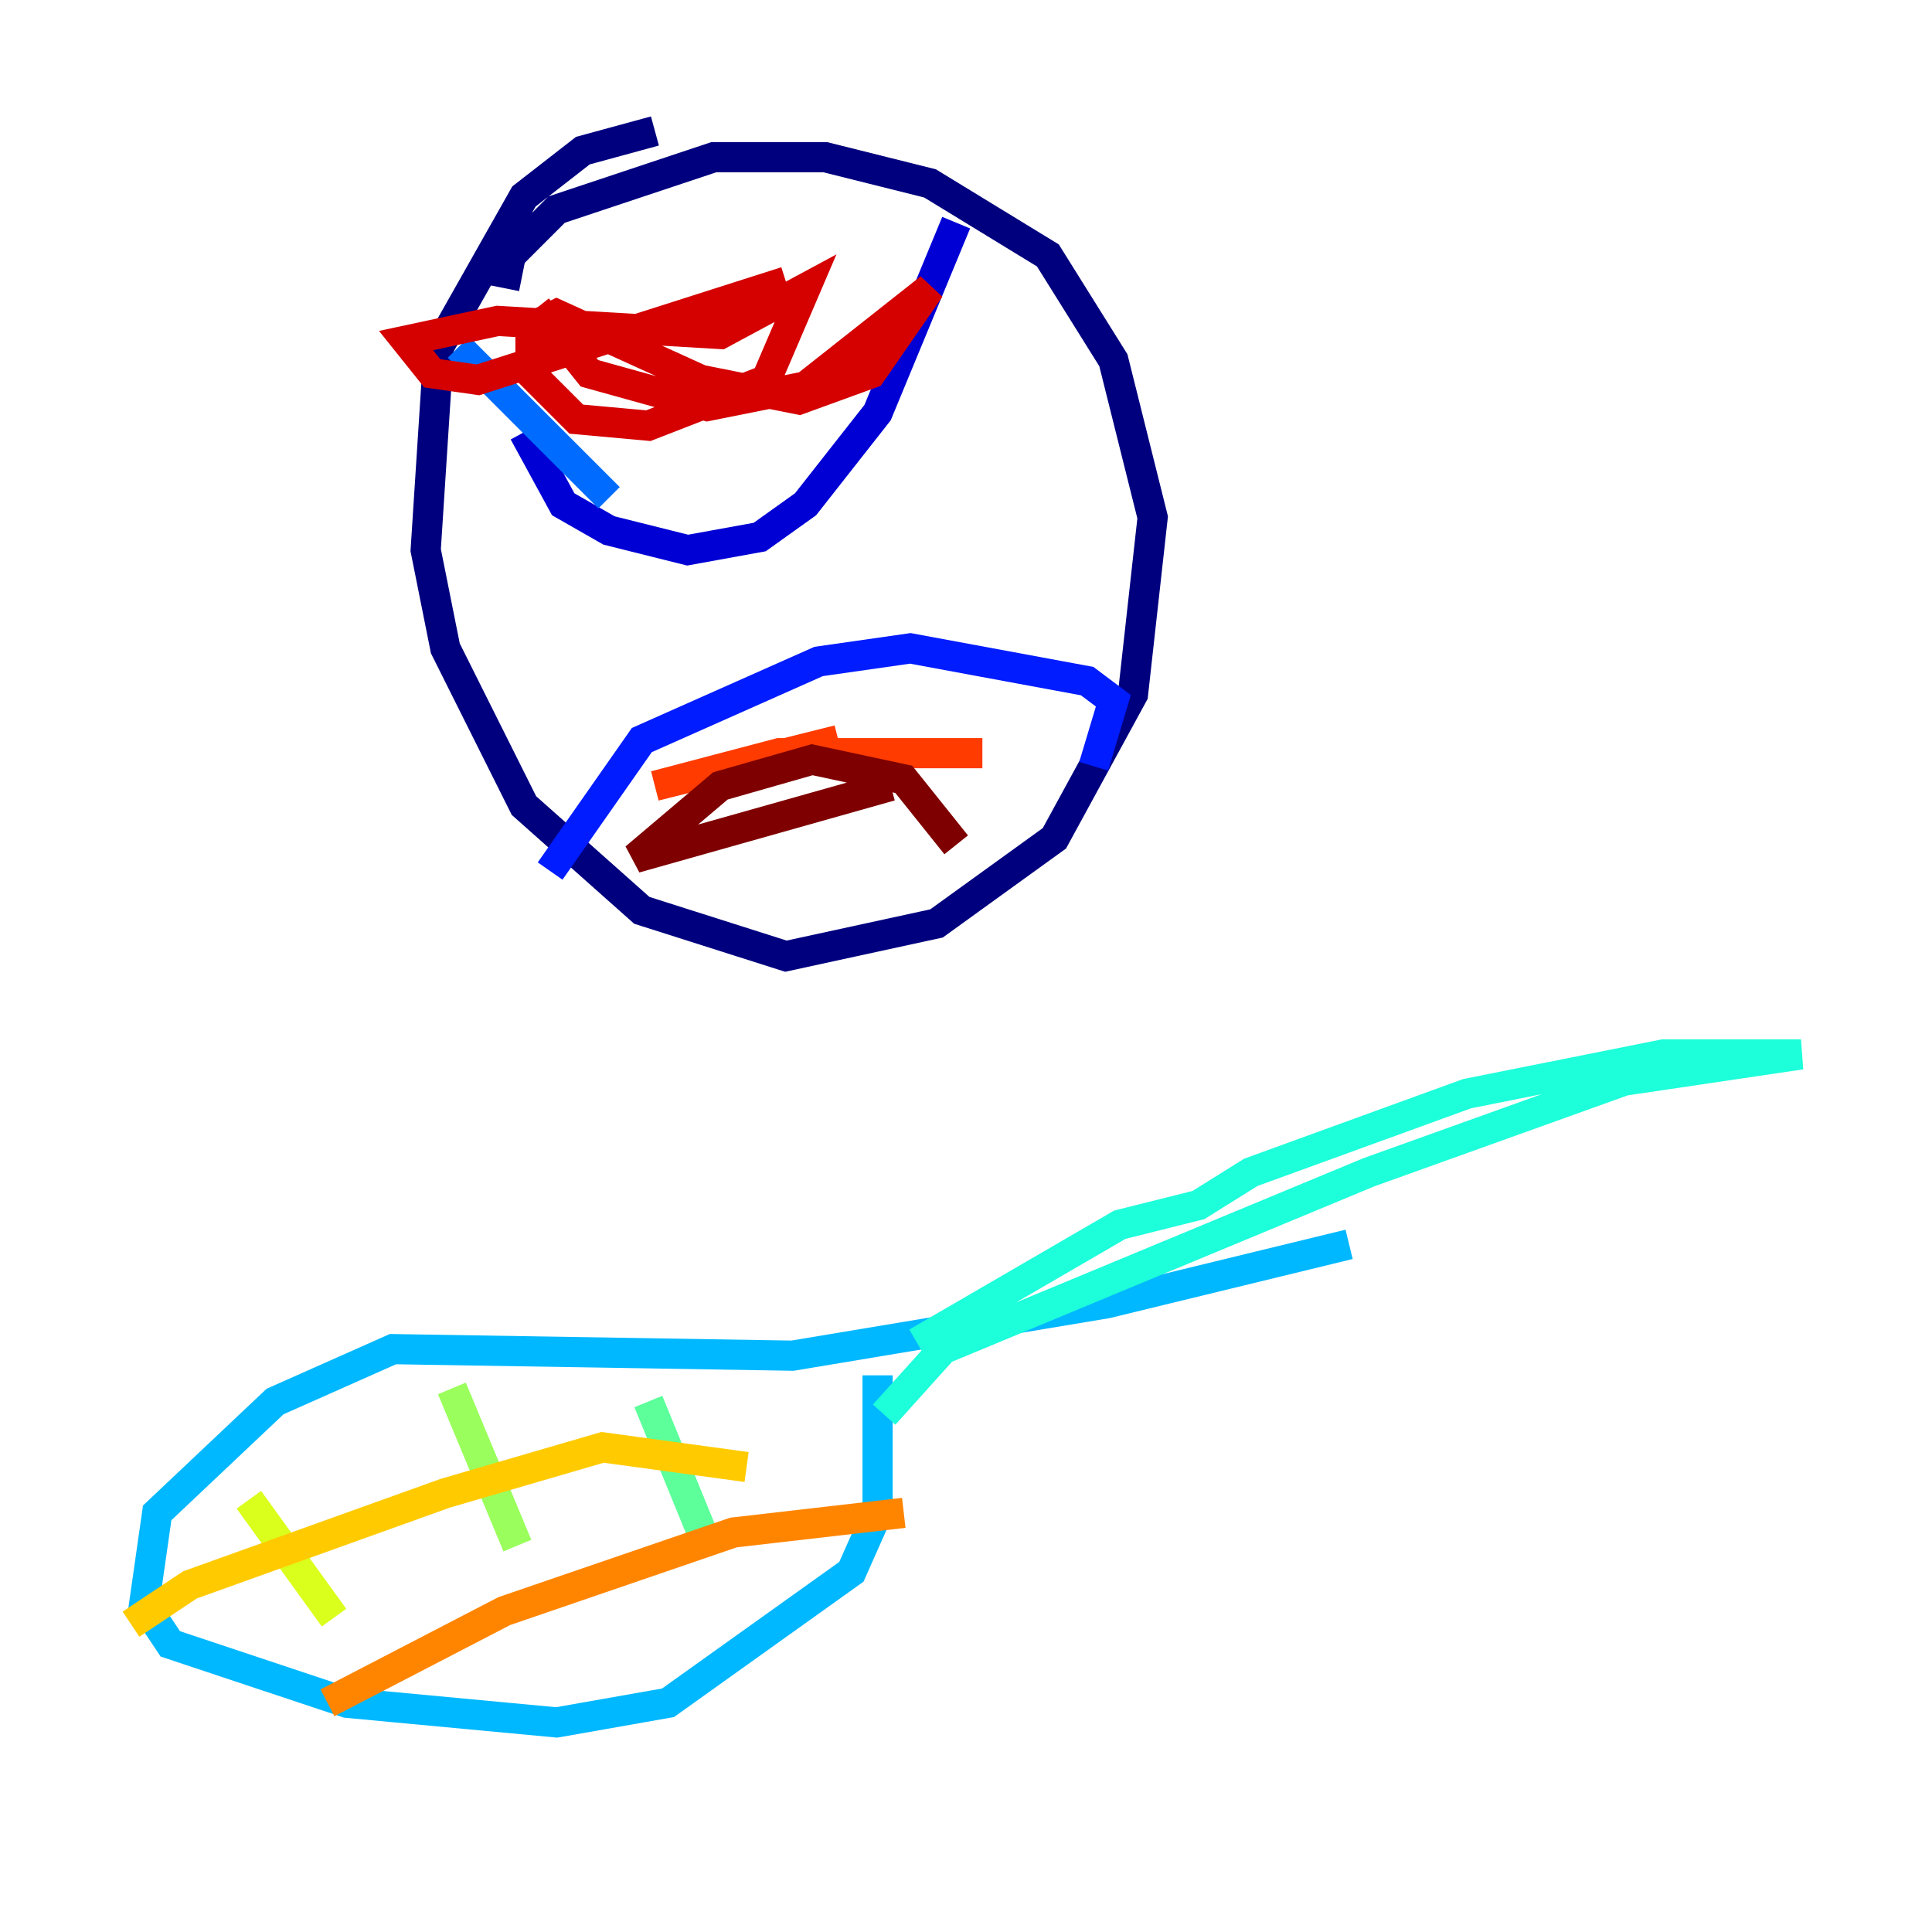 <?xml version="1.0" encoding="utf-8" ?>
<svg baseProfile="tiny" height="128" version="1.2" viewBox="0,0,128,128" width="128" xmlns="http://www.w3.org/2000/svg" xmlns:ev="http://www.w3.org/2001/xml-events" xmlns:xlink="http://www.w3.org/1999/xlink"><defs /><polyline fill="none" points="33.41,19.091 33.844,16.922 36.881,13.885 47.295,10.414 54.671,10.414 61.614,12.149 69.424,16.922 73.763,23.864 76.366,34.278 75.064,45.993 69.858,55.539 62.047,61.18 52.068,63.349 42.522,60.312 34.712,53.37 29.505,42.956 28.203,36.447 29.071,22.997 34.712,13.017 38.617,9.98 43.39,8.678" stroke="#00007f" stroke-width="2" /><polyline fill="none" points="63.349,14.752 58.142,27.336 53.37,33.41 50.332,35.58 45.559,36.447 40.352,35.146 37.315,33.41 34.712,28.637" stroke="#0000d5" stroke-width="2" /><polyline fill="none" points="72.461,50.766 73.763,46.427 72.027,45.125 60.312,42.956 54.237,43.824 42.522,49.031 36.447,57.709" stroke="#001cff" stroke-width="2" /><polyline fill="none" points="40.352,32.976 30.373,22.997" stroke="#006cff" stroke-width="2" /><polyline fill="none" points="89.383,82.441 73.329,86.346 52.502,89.817 26.034,89.383 18.224,92.854 10.414,100.231 9.546,106.305 11.281,108.909 22.997,112.814 36.881,114.115 44.258,112.814 56.407,104.136 58.142,100.231 58.142,91.119" stroke="#00b8ff" stroke-width="2" /><polyline fill="none" points="58.576,93.722 62.481,89.383 90.685,77.668 107.607,71.593 119.322,69.858 110.21,69.858 97.193,72.461 82.875,77.668 79.403,79.837 74.197,81.139 60.746,88.949" stroke="#1cffda" stroke-width="2" /><polyline fill="none" points="42.956,92.854 46.861,102.4" stroke="#5cff9a" stroke-width="2" /><polyline fill="none" points="29.939,91.986 34.278,102.4" stroke="#9aff5c" stroke-width="2" /><polyline fill="none" points="16.488,99.363 22.129,107.173" stroke="#daff1c" stroke-width="2" /><polyline fill="none" points="49.464,97.193 39.919,95.891 29.505,98.929 12.583,105.003 8.678,107.607" stroke="#ffcb00" stroke-width="2" /><polyline fill="none" points="59.878,100.231 48.597,101.532 33.41,106.739 21.695,112.814" stroke="#ff8500" stroke-width="2" /><polyline fill="none" points="65.085,49.898 51.634,49.898 43.39,52.068 55.539,49.031" stroke="#ff3b00" stroke-width="2" /><polyline fill="none" points="52.068,18.658 31.675,25.166 28.637,24.732 26.902,22.563 32.976,21.261 47.729,22.129 53.37,19.091 50.766,25.166 42.956,28.203 38.183,27.77 35.146,24.732 35.146,21.695 36.881,20.827 46.427,25.166 52.936,26.468 57.709,24.732 61.614,19.091 53.37,25.6 46.861,26.902 39.051,24.732 35.58,20.393" stroke="#d50000" stroke-width="2" /><polyline fill="none" points="63.349,55.973 59.878,51.634 53.803,50.332 47.729,52.068 42.088,56.841 59.01,52.068" stroke="#7f0000" stroke-width="2" /></svg>